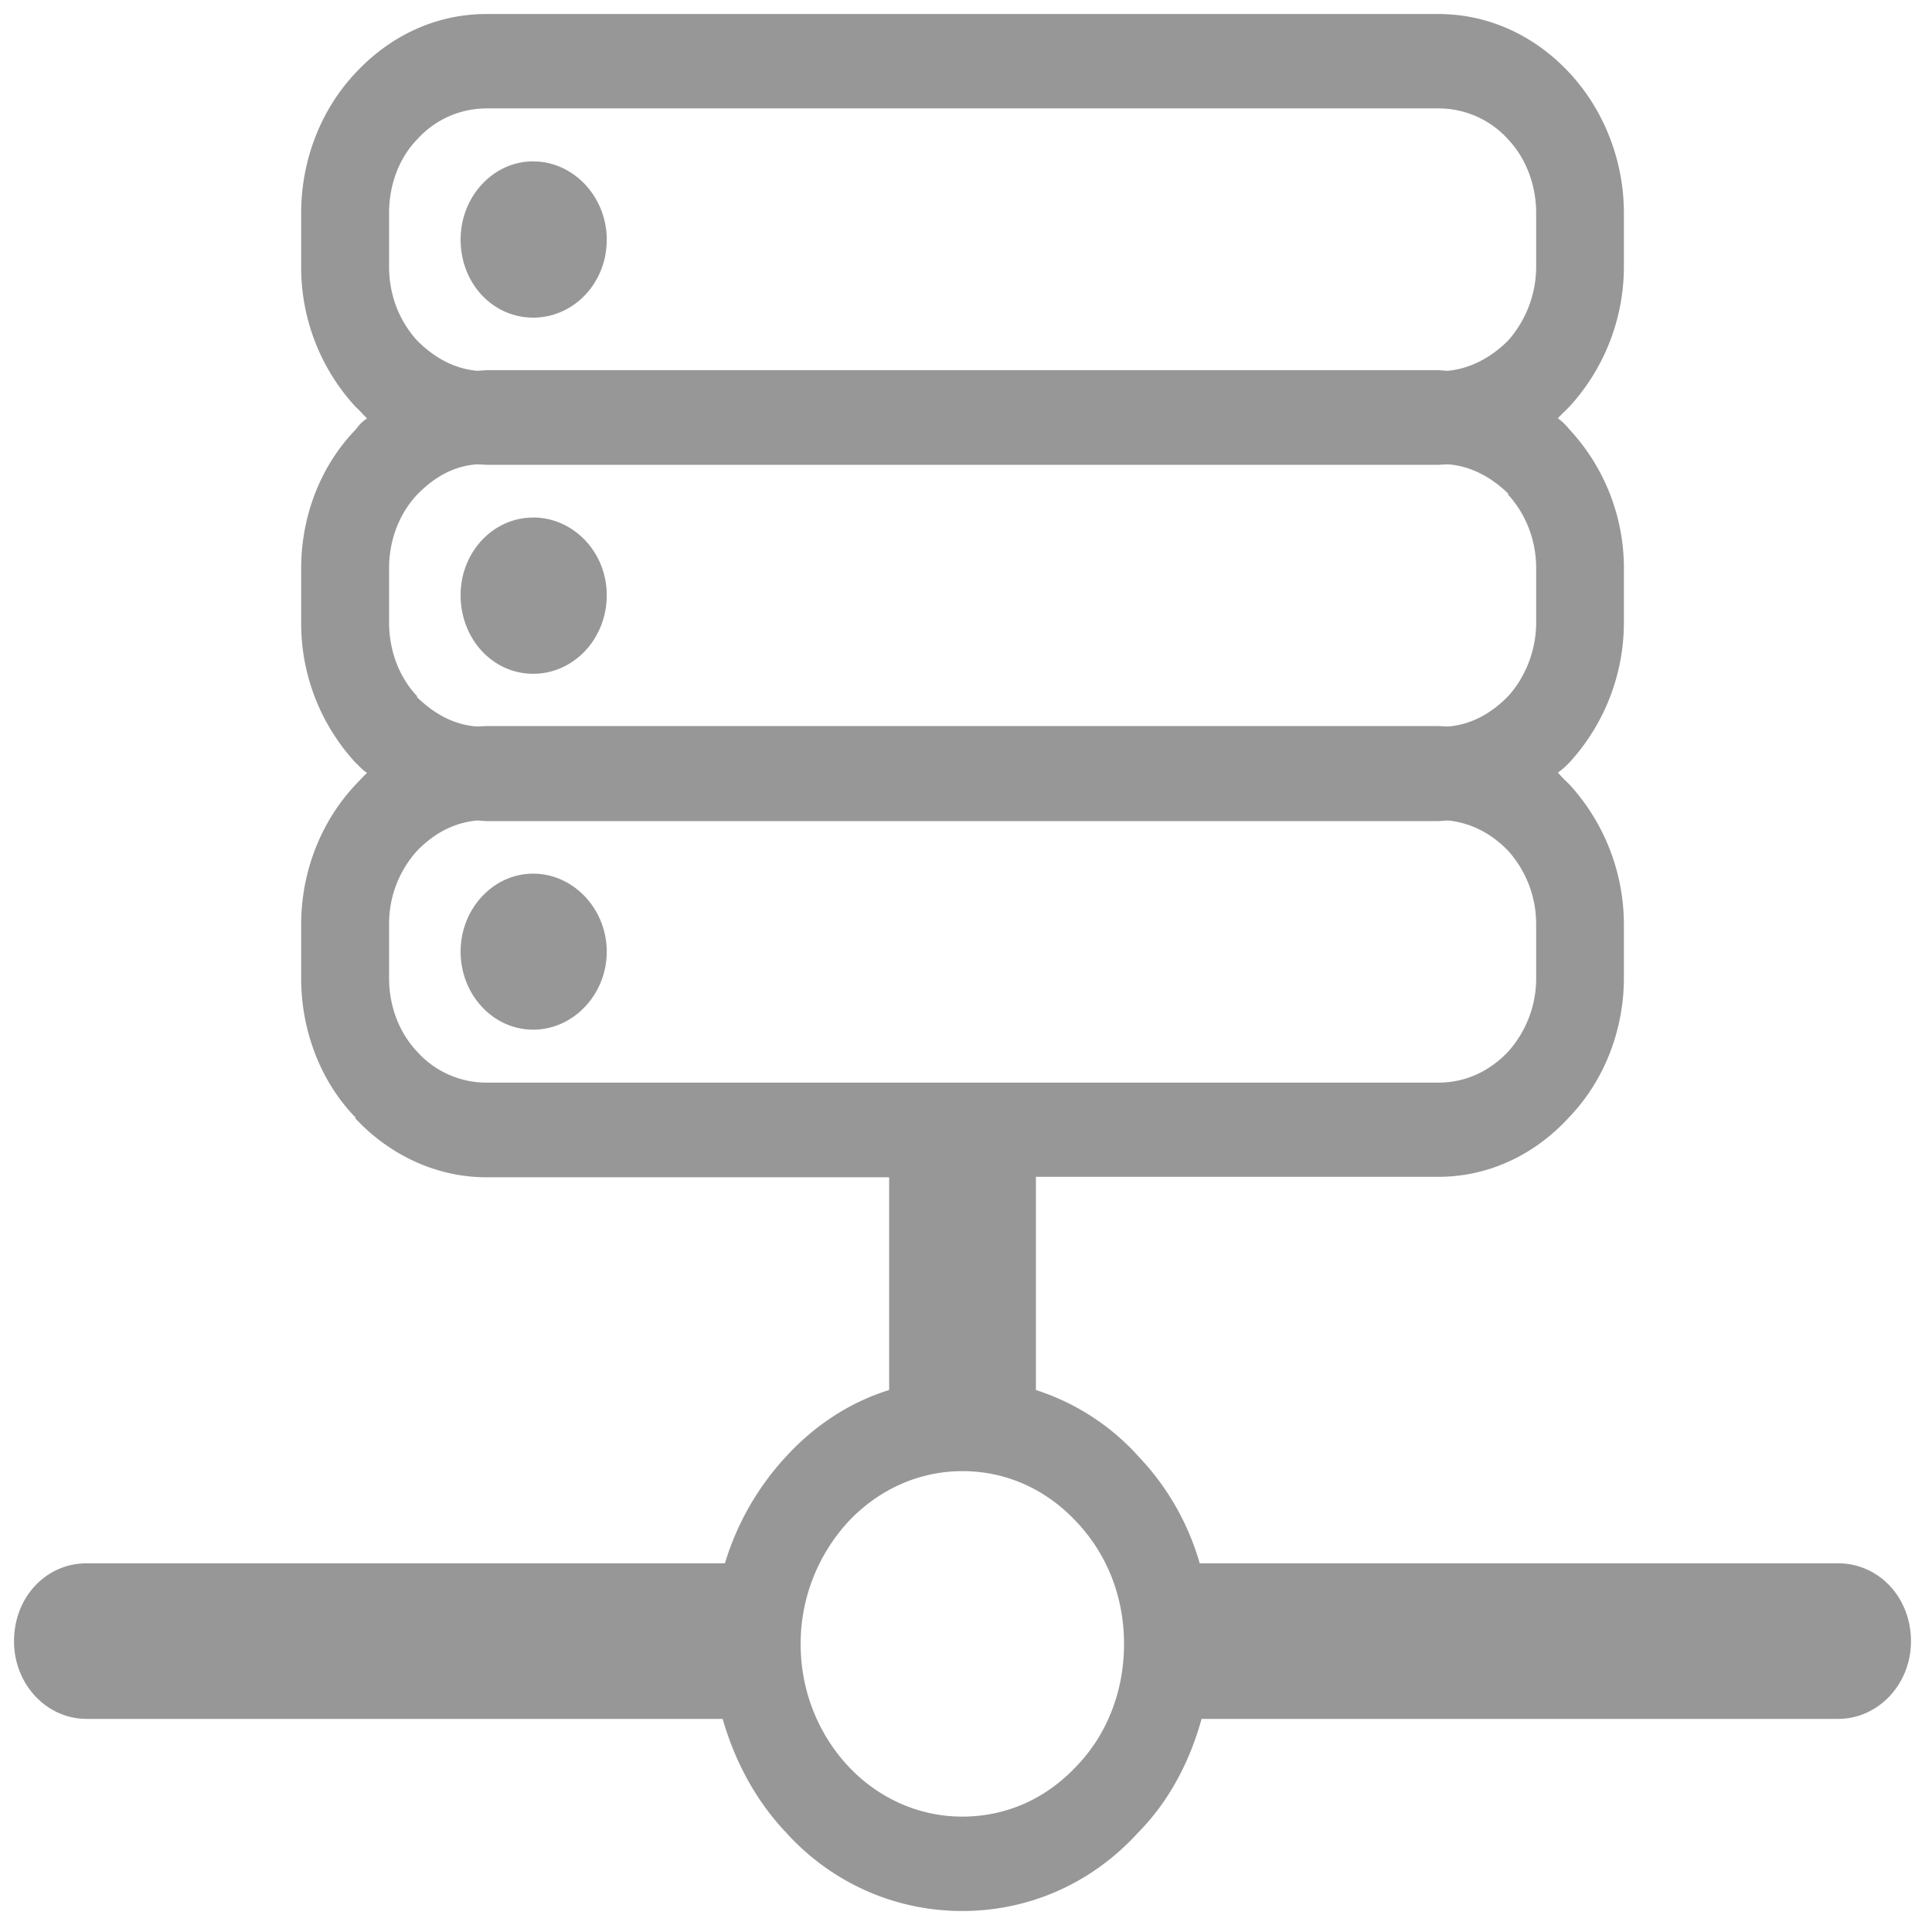 <?xml version="1.0" standalone="no"?><!DOCTYPE svg PUBLIC "-//W3C//DTD SVG 1.1//EN" "http://www.w3.org/Graphics/SVG/1.1/DTD/svg11.dtd"><svg t="1592906842724" class="icon" viewBox="0 0 1024 1024" version="1.1" xmlns="http://www.w3.org/2000/svg" p-id="1783" xmlns:xlink="http://www.w3.org/1999/xlink" width="200" height="200"><defs><style type="text/css"></style></defs><path d="M257.857 196.191h504.485l4.946 0.347c12.323-1.163 23.292-7.289 32.091-16.089a59.184 59.184 0 0 0 14.822-39.12V112.918c0-15.273-5.71-29.366-14.822-38.999a49.569 49.569 0 0 0-37.038-16.453H257.857a49.464 49.464 0 0 0-36.795 16.453c-9.355 9.633-14.839 23.726-14.839 38.999v28.412c0 15.273 5.484 28.793 14.822 39.12 8.799 8.817 19.23 14.926 31.865 16.089l4.946-0.347z m24.732 266.865c21.435 0 38.999 18.796 38.999 41.342 0 22.563-17.564 41.342-38.999 41.342-21.435 0-38.461-18.779-38.461-41.342s17.148-41.342 38.461-41.342z m0-188.763c21.435 0 38.999 18.449 38.999 41.134 0 23.257-17.564 41.689-38.999 41.689-21.435 0-38.461-18.449-38.461-41.706 0-22.667 17.148-41.099 38.461-41.099z m0-188.746c21.435 0 38.999 18.796 38.999 41.463 0 23.135-17.564 41.342-38.999 41.342-21.435 0-38.461-18.206-38.461-41.342 0-22.667 17.148-41.481 38.461-41.481z m266.466 538.433v112.761a124.13 124.13 0 0 1 54.393 35.233 136.418 136.418 0 0 1 32.421 56.615H974.188c21.417 0 38.669 17.842 38.669 41.342 0 22.667-17.252 41.116-38.669 41.116H636.859c-6.37 23.135-17.582 44.032-33.514 60.138-23.639 26.069-56.58 41.689-93.41 41.689-36.274 0-69.771-15.499-93.392-41.689-15.395-16.21-26.919-37.003-33.514-60.138H45.889c-21.417 0-38.461-18.571-38.461-41.116 0-23.483 17.044-41.342 38.461-41.342h338.337a144.523 144.523 0 0 1 32.421-56.615c15.065-16.436 33.74-28.776 54.619-35.233v-112.761H257.857c-26.919 0-51.651-12.097-69.441-31.137v-0.59c-17.807-18.206-28.793-44.987-28.793-73.763v-28.429c0-28.759 10.986-55.192 28.898-74.231 1.979-2.117 3.645-3.87 6.04-6.213-2.412-1.406-4.061-3.523-6.04-5.294a108.961 108.961 0 0 1-28.898-74.231v-28.776c0-28.776 10.986-55.192 28.898-73.641 1.979-2.708 3.645-4.339 6.04-5.884-2.412-2.343-4.061-4.46-6.04-6.109a109.047 109.047 0 0 1-28.898-74.353V112.918c0-28.776 10.986-55.452 28.898-74.353C206.327 19.421 230.504 7.428 257.857 7.428h504.485c27.249 0 51.651 11.976 69.441 31.137 17.582 18.779 28.915 45.559 28.915 74.353v28.412a109.863 109.863 0 0 1-28.915 74.249c-1.649 1.753-4.061 3.87-6.04 6.109 1.979 1.527 3.853 3.159 6.04 5.866a107.919 107.919 0 0 1 28.915 73.641v28.776a109.863 109.863 0 0 1-28.915 74.231 44.657 44.657 0 0 1-6.04 5.294c1.979 2.343 3.853 4.113 6.04 6.231a110.089 110.089 0 0 1 28.915 74.231v28.429c0 28.759-11.333 55.435-28.915 73.641-17.79 19.612-42.296 31.709-69.424 31.709h-213.304v0.243z m218.338-377.873l-4.946 0.243H257.857l-4.946-0.243c-12.635 0.833-23.083 7.047-31.865 16.106-9.337 9.98-14.822 23.83-14.822 38.981v28.776c0 15.048 5.484 29.141 14.822 38.999v0.59c8.799 8.452 19.23 14.683 31.865 15.499l4.946-0.226h504.485l4.946 0.226c12.323-0.816 23.292-7.047 32.091-16.089 9.025-9.98 14.822-24.073 14.822-38.999v-28.776c0-15.273-5.71-29.002-14.822-38.981v-0.59c-8.678-8.47-19.682-14.683-31.987-15.516z m0 188.763l-4.946 0.347H257.857l-4.946-0.347c-12.635 1.163-23.083 7.047-31.865 16.089a57.535 57.535 0 0 0-14.822 38.999v28.429c0 15.273 5.484 29.002 14.822 38.981a49.464 49.464 0 0 0 36.812 16.453h504.485c14.51 0 27.249-6.109 37.038-16.453a58.212 58.212 0 0 0 14.822-38.999V489.958c0-15.273-5.71-28.776-14.822-38.999-8.678-9.025-19.682-14.926-31.987-16.089zM570.489 806.513c-15.377-16.453-36.274-26.78-60.433-26.78-23.621 0-45.056 10.327-60.433 26.78a95.527 95.527 0 0 0-25.27 64.824c0 25.617 9.893 48.388 25.27 64.842 15.377 16.453 36.795 26.659 60.433 26.659 24.177 0 45.056-10.205 60.433-26.659 15.933-16.436 25.27-39.346 25.27-64.842 0-25.479-9.337-48.041-25.27-64.824z" fill="#979797" p-id="1784"></path></svg>